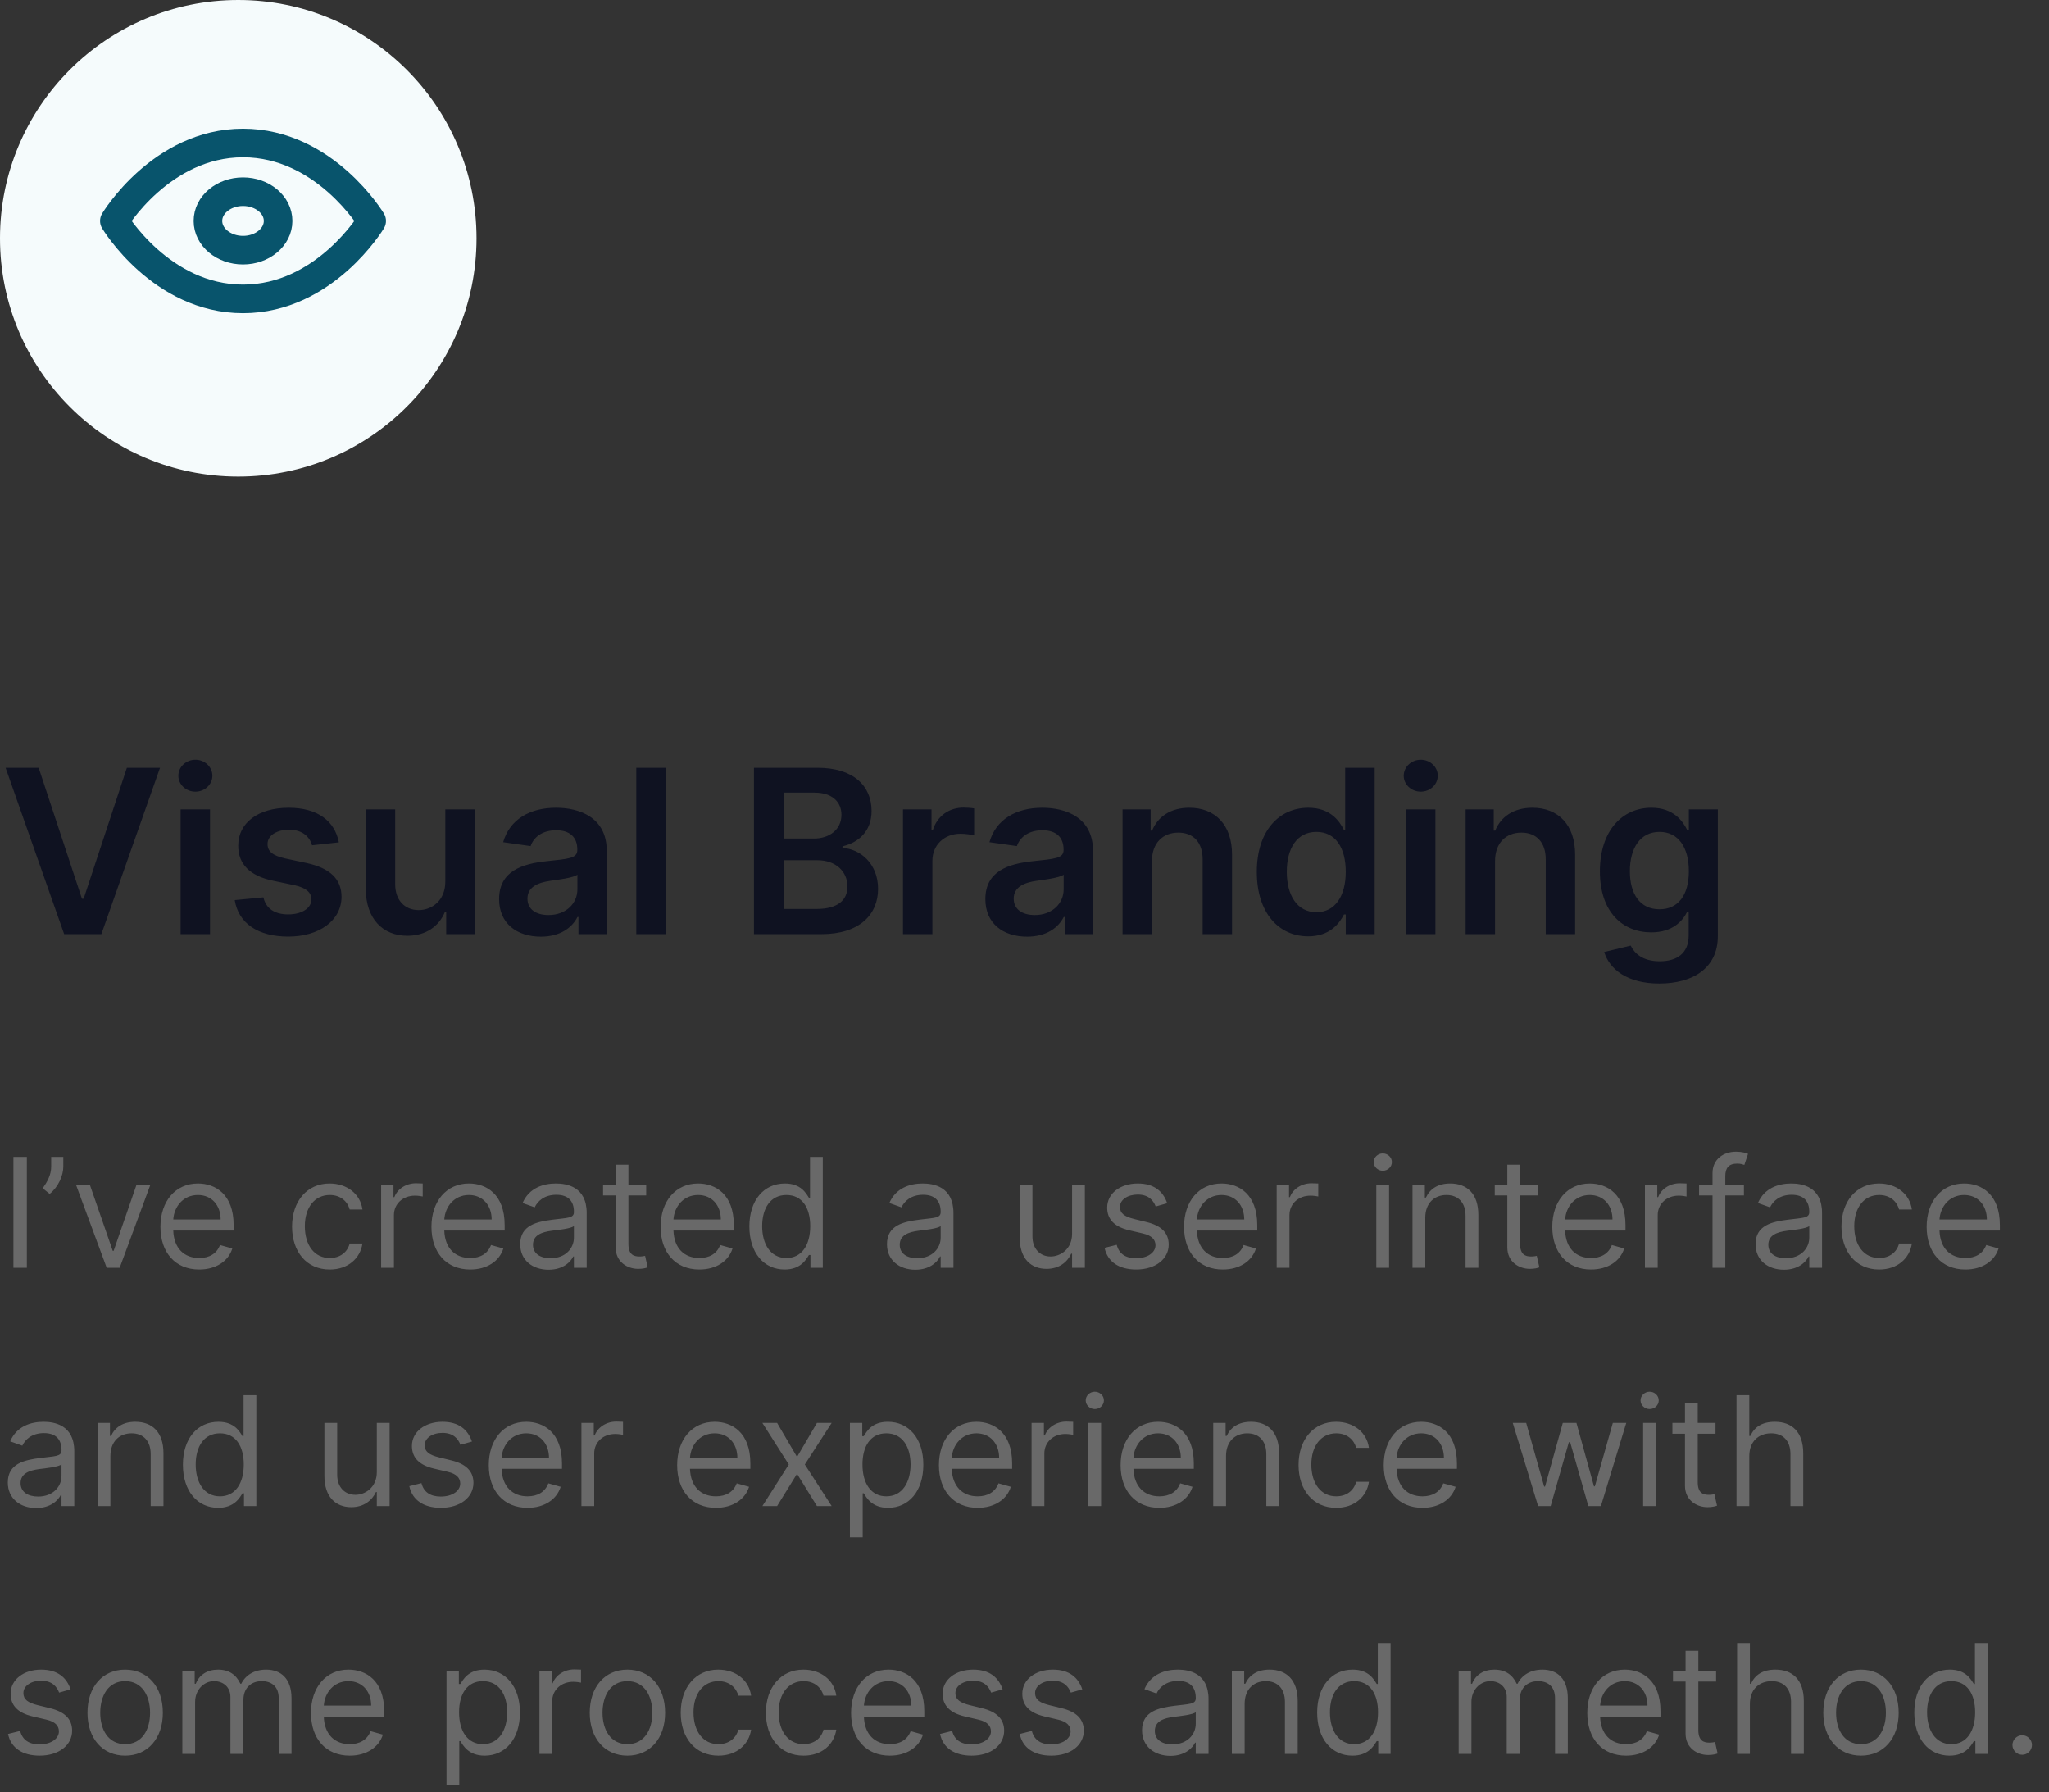 <svg width="215" height="188" viewBox="0 0 215 188" fill="none" xmlns="http://www.w3.org/2000/svg">
<rect x="0" y="0" width="215" height="188" fill="#333333" stroke="none"/>
<path d="M4.057 80.546H0.588L6.733 98H10.636L16.79 80.546H13.312L8.778 94.284H8.599L4.057 80.546ZM18.952 98H22.038V84.909H18.952V98ZM20.504 83.051C21.484 83.051 22.285 82.301 22.285 81.381C22.285 80.452 21.484 79.702 20.504 79.702C19.515 79.702 18.714 80.452 18.714 81.381C18.714 82.301 19.515 83.051 20.504 83.051ZM35.557 88.369C35.131 86.153 33.358 84.739 30.29 84.739C27.136 84.739 24.989 86.29 24.997 88.71C24.989 90.619 26.165 91.881 28.679 92.401L30.912 92.869C32.114 93.133 32.676 93.619 32.676 94.361C32.676 95.256 31.704 95.929 30.239 95.929C28.824 95.929 27.903 95.315 27.639 94.139L24.631 94.429C25.014 96.832 27.034 98.256 30.247 98.256C33.52 98.256 35.83 96.56 35.838 94.079C35.83 92.213 34.628 91.071 32.156 90.534L29.923 90.057C28.594 89.758 28.065 89.298 28.074 88.54C28.065 87.653 29.046 87.04 30.332 87.04C31.756 87.04 32.506 87.815 32.744 88.676L35.557 88.369ZM46.726 92.494C46.726 94.489 45.303 95.477 43.939 95.477C42.456 95.477 41.467 94.429 41.467 92.767V84.909H38.382V93.244C38.382 96.389 40.172 98.171 42.746 98.171C44.706 98.171 46.087 97.139 46.683 95.673H46.82V98H49.811V84.909H46.726V92.494ZM56.751 98.264C58.805 98.264 60.032 97.301 60.594 96.202H60.697V98H63.663V89.239C63.663 85.778 60.842 84.739 58.344 84.739C55.592 84.739 53.478 85.966 52.796 88.352L55.677 88.761C55.984 87.867 56.853 87.099 58.361 87.099C59.793 87.099 60.577 87.832 60.577 89.119V89.171C60.577 90.057 59.648 90.099 57.339 90.347C54.799 90.619 52.37 91.378 52.37 94.327C52.37 96.901 54.254 98.264 56.751 98.264ZM57.552 95.997C56.265 95.997 55.344 95.409 55.344 94.276C55.344 93.091 56.376 92.597 57.756 92.401C58.566 92.29 60.185 92.085 60.586 91.761V93.304C60.586 94.761 59.41 95.997 57.552 95.997ZM69.85 80.546H66.765V98H69.85V80.546ZM79.112 98H86.178C90.175 98 92.135 95.963 92.135 93.244C92.135 90.602 90.26 89.051 88.402 88.957V88.787C90.106 88.386 91.453 87.193 91.453 85.071C91.453 82.472 89.578 80.546 85.794 80.546H79.112V98ZM82.274 95.358V90.244H85.76C87.712 90.244 88.922 91.438 88.922 92.997C88.922 94.386 87.967 95.358 85.675 95.358H82.274ZM82.274 87.969V83.153H85.47C87.328 83.153 88.291 84.133 88.291 85.48C88.291 87.014 87.047 87.969 85.402 87.969H82.274ZM94.749 98H97.835V90.304C97.835 88.642 99.087 87.466 100.783 87.466C101.303 87.466 101.951 87.56 102.215 87.645V84.807C101.934 84.756 101.448 84.722 101.107 84.722C99.607 84.722 98.354 85.574 97.877 87.091H97.741V84.909H94.749V98ZM107.774 98.264C109.828 98.264 111.055 97.301 111.618 96.202H111.72V98H114.686V89.239C114.686 85.778 111.865 84.739 109.368 84.739C106.615 84.739 104.501 85.966 103.82 88.352L106.7 88.761C107.007 87.867 107.876 87.099 109.385 87.099C110.817 87.099 111.601 87.832 111.601 89.119V89.171C111.601 90.057 110.672 90.099 108.362 90.347C105.822 90.619 103.393 91.378 103.393 94.327C103.393 96.901 105.277 98.264 107.774 98.264ZM108.575 95.997C107.288 95.997 106.368 95.409 106.368 94.276C106.368 93.091 107.399 92.597 108.78 92.401C109.589 92.29 111.209 92.085 111.609 91.761V93.304C111.609 94.761 110.433 95.997 108.575 95.997ZM120.874 90.329C120.874 88.438 122.016 87.347 123.643 87.347C125.237 87.347 126.192 88.395 126.192 90.142V98H129.277V89.665C129.286 86.528 127.496 84.739 124.794 84.739C122.834 84.739 121.487 85.676 120.891 87.133H120.737V84.909H117.788V98H120.874V90.329ZM137.271 98.23C139.521 98.23 140.536 96.892 141.021 95.938H141.209V98H144.243V80.546H141.149V87.074H141.021C140.553 86.128 139.589 84.739 137.28 84.739C134.254 84.739 131.876 87.108 131.876 91.472C131.876 95.784 134.186 98.23 137.271 98.23ZM138.132 95.699C136.095 95.699 135.021 93.909 135.021 91.454C135.021 89.017 136.078 87.27 138.132 87.27C140.118 87.27 141.209 88.915 141.209 91.454C141.209 93.994 140.101 95.699 138.132 95.699ZM147.531 98H150.616V84.909H147.531V98ZM149.082 83.051C150.062 83.051 150.863 82.301 150.863 81.381C150.863 80.452 150.062 79.702 149.082 79.702C148.093 79.702 147.292 80.452 147.292 81.381C147.292 82.301 148.093 83.051 149.082 83.051ZM156.874 90.329C156.874 88.438 158.016 87.347 159.643 87.347C161.237 87.347 162.192 88.395 162.192 90.142V98H165.277V89.665C165.286 86.528 163.496 84.739 160.794 84.739C158.834 84.739 157.487 85.676 156.891 87.133H156.737V84.909H153.788V98H156.874V90.329ZM174.107 103.182C177.643 103.182 180.251 101.562 180.251 98.213V84.909H177.209V87.074H177.038C176.57 86.128 175.589 84.739 173.28 84.739C170.254 84.739 167.876 87.108 167.876 91.412C167.876 95.682 170.254 97.812 173.271 97.812C175.513 97.812 176.561 96.611 177.038 95.648H177.192V98.128C177.192 100.054 175.913 100.847 174.158 100.847C172.3 100.847 171.482 99.969 171.107 99.202L168.328 99.875C168.891 101.707 170.774 103.182 174.107 103.182ZM174.132 95.392C172.095 95.392 171.021 93.807 171.021 91.395C171.021 89.017 172.078 87.27 174.132 87.27C176.118 87.27 177.209 88.915 177.209 91.395C177.209 93.892 176.101 95.392 174.132 95.392Z" fill="#0F1221"/>
<circle cx="25" cy="25" r="25" fill="#F5FBFC"/>
<path d="M12 23.179C12 23.179 16.909 15 25.5 15C34.091 15 39 23.179 39 23.179C39 23.179 34.091 31.357 25.5 31.357C16.909 31.357 12 23.179 12 23.179Z" stroke="#08546C" stroke-width="3" stroke-linecap="round" stroke-linejoin="round"/>
<path d="M25.5 26.245C27.534 26.245 29.182 24.872 29.182 23.178C29.182 21.485 27.534 20.111 25.5 20.111C23.467 20.111 21.818 21.485 21.818 23.178C21.818 24.872 23.467 26.245 25.5 26.245Z" stroke="#08546C" stroke-width="3" stroke-linecap="round" stroke-linejoin="round"/>
<path d="M2.818 121.364H1.409V133H2.818V121.364ZM6.643 121.364H5.371V122.409C5.371 123.25 4.962 123.977 4.484 124.659L5.212 125.25C6.121 124.523 6.643 123.318 6.643 122.386V121.364ZM15.786 124.273H14.331L11.922 131.227H11.831L9.422 124.273H7.967L11.195 133H12.558L15.786 124.273ZM20.902 133.182C22.675 133.182 23.97 132.295 24.379 130.977L23.084 130.614C22.743 131.523 21.953 131.977 20.902 131.977C19.328 131.977 18.243 130.96 18.18 129.091H24.516V128.523C24.516 125.273 22.584 124.159 20.766 124.159C18.402 124.159 16.834 126.023 16.834 128.705C16.834 131.386 18.379 133.182 20.902 133.182ZM18.18 127.932C18.271 126.574 19.232 125.364 20.766 125.364C22.22 125.364 23.152 126.455 23.152 127.932H18.18ZM34.601 133.182C36.533 133.182 37.805 132 38.033 130.455H36.692C36.442 131.409 35.646 131.977 34.601 131.977C33.01 131.977 31.987 130.659 31.987 128.636C31.987 126.659 33.033 125.364 34.601 125.364C35.783 125.364 36.487 126.091 36.692 126.886H38.033C37.805 125.25 36.419 124.159 34.578 124.159C32.215 124.159 30.646 126.023 30.646 128.682C30.646 131.295 32.146 133.182 34.601 133.182ZM39.993 133H41.334V127.477C41.334 126.295 42.266 125.432 43.538 125.432C43.896 125.432 44.266 125.5 44.356 125.523V124.159C44.203 124.148 43.851 124.136 43.652 124.136C42.606 124.136 41.697 124.727 41.379 125.591H41.288V124.273H39.993V133ZM49.34 133.182C51.112 133.182 52.408 132.295 52.817 130.977L51.521 130.614C51.18 131.523 50.391 131.977 49.34 131.977C47.766 131.977 46.68 130.96 46.618 129.091H52.953V128.523C52.953 125.273 51.021 124.159 49.203 124.159C46.84 124.159 45.271 126.023 45.271 128.705C45.271 131.386 46.817 133.182 49.34 133.182ZM46.618 127.932C46.709 126.574 47.669 125.364 49.203 125.364C50.658 125.364 51.59 126.455 51.59 127.932H46.618ZM57.561 133.205C59.084 133.205 59.879 132.386 60.152 131.818H60.22V133H61.561V127.25C61.561 124.477 59.447 124.159 58.334 124.159C57.016 124.159 55.516 124.614 54.834 126.205L56.106 126.659C56.402 126.023 57.101 125.341 58.379 125.341C59.612 125.341 60.22 125.994 60.22 127.114V127.159C60.22 127.807 59.561 127.75 57.97 127.955C56.351 128.165 54.584 128.523 54.584 130.523C54.584 132.227 55.902 133.205 57.561 133.205ZM57.766 132C56.697 132 55.925 131.523 55.925 130.591C55.925 129.568 56.856 129.25 57.902 129.114C58.47 129.045 59.993 128.886 60.22 128.614V129.841C60.22 130.932 59.356 132 57.766 132ZM67.804 124.273H65.94V122.182H64.599V124.273H63.281V125.409H64.599V130.864C64.599 132.386 65.827 133.114 66.963 133.114C67.463 133.114 67.781 133.023 67.963 132.955L67.69 131.75C67.577 131.773 67.395 131.818 67.099 131.818C66.508 131.818 65.94 131.636 65.94 130.5V125.409H67.804V124.273ZM73.386 133.182C75.159 133.182 76.454 132.295 76.864 130.977L75.568 130.614C75.227 131.523 74.438 131.977 73.386 131.977C71.812 131.977 70.727 130.96 70.665 129.091H77V128.523C77 125.273 75.068 124.159 73.25 124.159C70.886 124.159 69.318 126.023 69.318 128.705C69.318 131.386 70.864 133.182 73.386 133.182ZM70.665 127.932C70.756 126.574 71.716 125.364 73.25 125.364C74.704 125.364 75.636 126.455 75.636 127.932H70.665ZM82.335 133.182C84.017 133.182 84.585 132.136 84.881 131.659H85.04V133H86.335V121.364H84.994V125.659H84.881C84.585 125.205 84.062 124.159 82.358 124.159C80.153 124.159 78.631 125.909 78.631 128.659C78.631 131.432 80.153 133.182 82.335 133.182ZM82.517 131.977C80.835 131.977 79.972 130.5 79.972 128.636C79.972 126.795 80.812 125.364 82.517 125.364C84.153 125.364 85.017 126.682 85.017 128.636C85.017 130.614 84.131 131.977 82.517 131.977ZM96.046 133.205C97.568 133.205 98.364 132.386 98.636 131.818H98.704V133H100.045V127.25C100.045 124.477 97.932 124.159 96.818 124.159C95.5 124.159 94 124.614 93.318 126.205L94.591 126.659C94.886 126.023 95.585 125.341 96.864 125.341C98.097 125.341 98.704 125.994 98.704 127.114V127.159C98.704 127.807 98.046 127.75 96.454 127.955C94.835 128.165 93.068 128.523 93.068 130.523C93.068 132.227 94.386 133.205 96.046 133.205ZM96.25 132C95.182 132 94.409 131.523 94.409 130.591C94.409 129.568 95.341 129.25 96.386 129.114C96.954 129.045 98.477 128.886 98.704 128.614V129.841C98.704 130.932 97.841 132 96.25 132ZM112.493 129.432C112.493 131.068 111.243 131.818 110.243 131.818C109.129 131.818 108.334 131 108.334 129.727V124.273H106.993V129.818C106.993 132.045 108.175 133.114 109.811 133.114C111.129 133.114 111.993 132.409 112.402 131.523H112.493V133H113.834V124.273H112.493V129.432ZM122.472 126.227C122.051 124.989 121.108 124.159 119.381 124.159C117.54 124.159 116.176 125.205 116.176 126.682C116.176 127.886 116.892 128.693 118.494 129.068L119.949 129.409C120.83 129.614 121.244 130.034 121.244 130.636C121.244 131.386 120.449 132 119.199 132C118.102 132 117.415 131.528 117.176 130.591L115.903 130.909C116.216 132.392 117.438 133.182 119.222 133.182C121.25 133.182 122.631 132.074 122.631 130.568C122.631 129.352 121.869 128.585 120.312 128.205L119.017 127.886C117.983 127.631 117.517 127.284 117.517 126.614C117.517 125.864 118.312 125.318 119.381 125.318C120.551 125.318 121.034 125.966 121.267 126.568L122.472 126.227ZM128.308 133.182C130.081 133.182 131.376 132.295 131.786 130.977L130.49 130.614C130.149 131.523 129.359 131.977 128.308 131.977C126.734 131.977 125.649 130.96 125.587 129.091H131.922V128.523C131.922 125.273 129.99 124.159 128.172 124.159C125.808 124.159 124.24 126.023 124.24 128.705C124.24 131.386 125.786 133.182 128.308 133.182ZM125.587 127.932C125.678 126.574 126.638 125.364 128.172 125.364C129.626 125.364 130.558 126.455 130.558 127.932H125.587ZM133.962 133H135.303V127.477C135.303 126.295 136.234 125.432 137.507 125.432C137.865 125.432 138.234 125.5 138.325 125.523V124.159C138.172 124.148 137.82 124.136 137.621 124.136C136.575 124.136 135.666 124.727 135.348 125.591H135.257V124.273H133.962V133ZM144.415 133H145.756V124.273H144.415V133ZM145.097 122.818C145.619 122.818 146.051 122.409 146.051 121.909C146.051 121.409 145.619 121 145.097 121C144.574 121 144.142 121.409 144.142 121.909C144.142 122.409 144.574 122.818 145.097 122.818ZM149.553 127.75C149.553 126.227 150.496 125.364 151.78 125.364C153.024 125.364 153.78 126.176 153.78 127.545V133H155.121V127.455C155.121 125.227 153.933 124.159 152.166 124.159C150.848 124.159 150.03 124.75 149.621 125.636H149.507V124.273H148.212V133H149.553V127.75ZM161.366 124.273H159.503V122.182H158.162V124.273H156.844V125.409H158.162V130.864C158.162 132.386 159.389 133.114 160.526 133.114C161.026 133.114 161.344 133.023 161.526 132.955L161.253 131.75C161.139 131.773 160.957 131.818 160.662 131.818C160.071 131.818 159.503 131.636 159.503 130.5V125.409H161.366V124.273ZM166.949 133.182C168.722 133.182 170.017 132.295 170.426 130.977L169.131 130.614C168.79 131.523 168 131.977 166.949 131.977C165.375 131.977 164.29 130.96 164.227 129.091H170.562V128.523C170.562 125.273 168.631 124.159 166.812 124.159C164.449 124.159 162.881 126.023 162.881 128.705C162.881 131.386 164.426 133.182 166.949 133.182ZM164.227 127.932C164.318 126.574 165.278 125.364 166.812 125.364C168.267 125.364 169.199 126.455 169.199 127.932H164.227ZM172.602 133H173.943V127.477C173.943 126.295 174.875 125.432 176.148 125.432C176.506 125.432 176.875 125.5 176.966 125.523V124.159C176.812 124.148 176.46 124.136 176.261 124.136C175.216 124.136 174.307 124.727 173.989 125.591H173.898V124.273H172.602V133ZM182.989 124.273H181.034V123.386C181.034 122.523 181.398 122.068 182.284 122.068C182.67 122.068 182.898 122.159 183.034 122.205L183.42 121.045C183.216 120.955 182.807 120.818 182.148 120.818C180.898 120.818 179.693 121.568 179.693 123.068V124.273H178.284V125.409H179.693V133H181.034V125.409H182.989V124.273ZM187.186 133.205C188.709 133.205 189.504 132.386 189.777 131.818H189.845V133H191.186V127.25C191.186 124.477 189.072 124.159 187.959 124.159C186.641 124.159 185.141 124.614 184.459 126.205L185.732 126.659C186.027 126.023 186.726 125.341 188.004 125.341C189.237 125.341 189.845 125.994 189.845 127.114V127.159C189.845 127.807 189.186 127.75 187.595 127.955C185.976 128.165 184.209 128.523 184.209 130.523C184.209 132.227 185.527 133.205 187.186 133.205ZM187.391 132C186.322 132 185.55 131.523 185.55 130.591C185.55 129.568 186.482 129.25 187.527 129.114C188.095 129.045 189.618 128.886 189.845 128.614V129.841C189.845 130.932 188.982 132 187.391 132ZM197.179 133.182C199.111 133.182 200.384 132 200.611 130.455H199.27C199.02 131.409 198.224 131.977 197.179 131.977C195.588 131.977 194.565 130.659 194.565 128.636C194.565 126.659 195.611 125.364 197.179 125.364C198.361 125.364 199.065 126.091 199.27 126.886H200.611C200.384 125.25 198.997 124.159 197.156 124.159C194.793 124.159 193.224 126.023 193.224 128.682C193.224 131.295 194.724 133.182 197.179 133.182ZM206.23 133.182C208.003 133.182 209.298 132.295 209.707 130.977L208.412 130.614C208.071 131.523 207.281 131.977 206.23 131.977C204.656 131.977 203.571 130.96 203.509 129.091H209.844V128.523C209.844 125.273 207.912 124.159 206.094 124.159C203.73 124.159 202.162 126.023 202.162 128.705C202.162 131.386 203.707 133.182 206.23 133.182ZM203.509 127.932C203.599 126.574 204.56 125.364 206.094 125.364C207.548 125.364 208.48 126.455 208.48 127.932H203.509ZM3.795 158.205C5.318 158.205 6.114 157.386 6.386 156.818H6.455V158H7.795V152.25C7.795 149.477 5.682 149.159 4.568 149.159C3.25 149.159 1.75 149.614 1.068 151.205L2.341 151.659C2.636 151.023 3.335 150.341 4.614 150.341C5.847 150.341 6.455 150.994 6.455 152.114V152.159C6.455 152.807 5.795 152.75 4.205 152.955C2.585 153.165 0.818 153.523 0.818 155.523C0.818 157.227 2.136 158.205 3.795 158.205ZM4 157C2.932 157 2.159 156.523 2.159 155.591C2.159 154.568 3.091 154.25 4.136 154.114C4.705 154.045 6.227 153.886 6.455 153.614V154.841C6.455 155.932 5.591 157 4 157ZM11.584 152.75C11.584 151.227 12.527 150.364 13.811 150.364C15.055 150.364 15.811 151.176 15.811 152.545V158H17.152V152.455C17.152 150.227 15.964 149.159 14.197 149.159C12.879 149.159 12.061 149.75 11.652 150.636H11.538V149.273H10.243V158H11.584V152.75ZM22.898 158.182C24.579 158.182 25.148 157.136 25.443 156.659H25.602V158H26.898V146.364H25.557V150.659H25.443C25.148 150.205 24.625 149.159 22.921 149.159C20.716 149.159 19.193 150.909 19.193 153.659C19.193 156.432 20.716 158.182 22.898 158.182ZM23.079 156.977C21.398 156.977 20.534 155.5 20.534 153.636C20.534 151.795 21.375 150.364 23.079 150.364C24.716 150.364 25.579 151.682 25.579 153.636C25.579 155.614 24.693 156.977 23.079 156.977ZM39.54 154.432C39.54 156.068 38.29 156.818 37.29 156.818C36.176 156.818 35.381 156 35.381 154.727V149.273H34.04V154.818C34.04 157.045 35.222 158.114 36.858 158.114C38.176 158.114 39.04 157.409 39.449 156.523H39.54V158H40.881V149.273H39.54V154.432ZM49.519 151.227C49.098 149.989 48.155 149.159 46.428 149.159C44.587 149.159 43.223 150.205 43.223 151.682C43.223 152.886 43.939 153.693 45.541 154.068L46.996 154.409C47.876 154.614 48.291 155.034 48.291 155.636C48.291 156.386 47.496 157 46.246 157C45.149 157 44.462 156.528 44.223 155.591L42.95 155.909C43.263 157.392 44.484 158.182 46.269 158.182C48.297 158.182 49.678 157.074 49.678 155.568C49.678 154.352 48.916 153.585 47.359 153.205L46.064 152.886C45.03 152.631 44.564 152.284 44.564 151.614C44.564 150.864 45.359 150.318 46.428 150.318C47.598 150.318 48.081 150.966 48.314 151.568L49.519 151.227ZM55.355 158.182C57.128 158.182 58.423 157.295 58.832 155.977L57.537 155.614C57.196 156.523 56.406 156.977 55.355 156.977C53.781 156.977 52.696 155.96 52.633 154.091H58.969V153.523C58.969 150.273 57.037 149.159 55.219 149.159C52.855 149.159 51.287 151.023 51.287 153.705C51.287 156.386 52.832 158.182 55.355 158.182ZM52.633 152.932C52.724 151.574 53.685 150.364 55.219 150.364C56.673 150.364 57.605 151.455 57.605 152.932H52.633ZM61.008 158H62.349V152.477C62.349 151.295 63.281 150.432 64.554 150.432C64.912 150.432 65.281 150.5 65.372 150.523V149.159C65.219 149.148 64.867 149.136 64.668 149.136C63.622 149.136 62.713 149.727 62.395 150.591H62.304V149.273H61.008V158ZM75.121 158.182C76.894 158.182 78.189 157.295 78.598 155.977L77.303 155.614C76.962 156.523 76.172 156.977 75.121 156.977C73.547 156.977 72.462 155.96 72.399 154.091H78.734V153.523C78.734 150.273 76.803 149.159 74.984 149.159C72.621 149.159 71.053 151.023 71.053 153.705C71.053 156.386 72.598 158.182 75.121 158.182ZM72.399 152.932C72.49 151.574 73.45 150.364 74.984 150.364C76.439 150.364 77.371 151.455 77.371 152.932H72.399ZM81.54 149.273H79.994L82.767 153.636L79.994 158H81.54L83.631 154.614L85.722 158H87.267L84.449 153.636L87.267 149.273H85.722L83.631 152.841L81.54 149.273ZM89.18 161.273H90.521V156.659H90.635C90.93 157.136 91.499 158.182 93.18 158.182C95.362 158.182 96.885 156.432 96.885 153.659C96.885 150.909 95.362 149.159 93.158 149.159C91.453 149.159 90.93 150.205 90.635 150.659H90.476V149.273H89.18V161.273ZM90.499 153.636C90.499 151.682 91.362 150.364 92.999 150.364C94.703 150.364 95.544 151.795 95.544 153.636C95.544 155.5 94.68 156.977 92.999 156.977C91.385 156.977 90.499 155.614 90.499 153.636ZM102.589 158.182C104.362 158.182 105.658 157.295 106.067 155.977L104.771 155.614C104.43 156.523 103.641 156.977 102.589 156.977C101.016 156.977 99.93 155.96 99.868 154.091H106.203V153.523C106.203 150.273 104.271 149.159 102.453 149.159C100.089 149.159 98.521 151.023 98.521 153.705C98.521 156.386 100.067 158.182 102.589 158.182ZM99.868 152.932C99.959 151.574 100.919 150.364 102.453 150.364C103.908 150.364 104.839 151.455 104.839 152.932H99.868ZM108.243 158H109.584V152.477C109.584 151.295 110.516 150.432 111.788 150.432C112.146 150.432 112.516 150.5 112.607 150.523V149.159C112.453 149.148 112.101 149.136 111.902 149.136C110.857 149.136 109.947 149.727 109.629 150.591H109.538V149.273H108.243V158ZM114.196 158H115.537V149.273H114.196V158ZM114.878 147.818C115.401 147.818 115.832 147.409 115.832 146.909C115.832 146.409 115.401 146 114.878 146C114.355 146 113.923 146.409 113.923 146.909C113.923 147.409 114.355 147.818 114.878 147.818ZM121.652 158.182C123.425 158.182 124.72 157.295 125.129 155.977L123.834 155.614C123.493 156.523 122.703 156.977 121.652 156.977C120.078 156.977 118.993 155.96 118.93 154.091H125.266V153.523C125.266 150.273 123.334 149.159 121.516 149.159C119.152 149.159 117.584 151.023 117.584 153.705C117.584 156.386 119.129 158.182 121.652 158.182ZM118.93 152.932C119.021 151.574 119.982 150.364 121.516 150.364C122.97 150.364 123.902 151.455 123.902 152.932H118.93ZM128.646 152.75C128.646 151.227 129.589 150.364 130.874 150.364C132.118 150.364 132.874 151.176 132.874 152.545V158H134.214V152.455C134.214 150.227 133.027 149.159 131.26 149.159C129.942 149.159 129.124 149.75 128.714 150.636H128.601V149.273H127.305V158H128.646V152.75ZM140.21 158.182C142.142 158.182 143.415 157 143.642 155.455H142.301C142.051 156.409 141.256 156.977 140.21 156.977C138.619 156.977 137.597 155.659 137.597 153.636C137.597 151.659 138.642 150.364 140.21 150.364C141.392 150.364 142.097 151.091 142.301 151.886H143.642C143.415 150.25 142.028 149.159 140.188 149.159C137.824 149.159 136.256 151.023 136.256 153.682C136.256 156.295 137.756 158.182 140.21 158.182ZM149.261 158.182C151.034 158.182 152.33 157.295 152.739 155.977L151.443 155.614C151.102 156.523 150.312 156.977 149.261 156.977C147.688 156.977 146.602 155.96 146.54 154.091H152.875V153.523C152.875 150.273 150.943 149.159 149.125 149.159C146.761 149.159 145.193 151.023 145.193 153.705C145.193 156.386 146.739 158.182 149.261 158.182ZM146.54 152.932C146.631 151.574 147.591 150.364 149.125 150.364C150.58 150.364 151.511 151.455 151.511 152.932H146.54ZM161.392 158H162.71L164.619 151.295H164.756L166.665 158H167.983L170.642 149.273H169.233L167.347 155.932H167.256L165.415 149.273H163.983L162.119 155.955H162.028L160.142 149.273H158.733L161.392 158ZM172.415 158H173.756V149.273H172.415V158ZM173.097 147.818C173.619 147.818 174.051 147.409 174.051 146.909C174.051 146.409 173.619 146 173.097 146C172.574 146 172.142 146.409 172.142 146.909C172.142 147.409 172.574 147.818 173.097 147.818ZM180.007 149.273H178.143V147.182H176.803V149.273H175.484V150.409H176.803V155.864C176.803 157.386 178.03 158.114 179.166 158.114C179.666 158.114 179.984 158.023 180.166 157.955L179.893 156.75C179.78 156.773 179.598 156.818 179.303 156.818C178.712 156.818 178.143 156.636 178.143 155.5V150.409H180.007V149.273ZM183.553 152.75C183.553 151.227 184.524 150.364 185.848 150.364C187.109 150.364 187.871 151.159 187.871 152.545V158H189.212V152.455C189.212 150.21 188.018 149.159 186.234 149.159C184.859 149.159 184.075 149.733 183.666 150.636H183.553V146.364H182.212V158H183.553V152.75ZM7.409 177.227C6.989 175.989 6.045 175.159 4.318 175.159C2.477 175.159 1.114 176.205 1.114 177.682C1.114 178.886 1.83 179.693 3.432 180.068L4.886 180.409C5.767 180.614 6.182 181.034 6.182 181.636C6.182 182.386 5.386 183 4.136 183C3.04 183 2.352 182.528 2.114 181.591L0.841 181.909C1.153 183.392 2.375 184.182 4.159 184.182C6.188 184.182 7.568 183.074 7.568 181.568C7.568 180.352 6.807 179.585 5.25 179.205L3.955 178.886C2.92 178.631 2.455 178.284 2.455 177.614C2.455 176.864 3.25 176.318 4.318 176.318C5.489 176.318 5.972 176.966 6.205 177.568L7.409 177.227ZM13.132 184.182C15.496 184.182 17.087 182.386 17.087 179.682C17.087 176.955 15.496 175.159 13.132 175.159C10.768 175.159 9.178 176.955 9.178 179.682C9.178 182.386 10.768 184.182 13.132 184.182ZM13.132 182.977C11.337 182.977 10.518 181.432 10.518 179.682C10.518 177.932 11.337 176.364 13.132 176.364C14.928 176.364 15.746 177.932 15.746 179.682C15.746 181.432 14.928 182.977 13.132 182.977ZM19.134 184H20.474V178.545C20.474 177.267 21.406 176.364 22.452 176.364C23.469 176.364 24.179 177.028 24.179 178.023V184H25.543V178.318C25.543 177.193 26.247 176.364 27.474 176.364C28.429 176.364 29.247 176.869 29.247 178.159V184H30.588V178.159C30.588 176.108 29.486 175.159 27.929 175.159C26.679 175.159 25.764 175.733 25.315 176.636H25.224C24.793 175.705 24.031 175.159 22.884 175.159C21.747 175.159 20.906 175.705 20.543 176.636H20.429V175.273H19.134V184ZM36.699 184.182C38.472 184.182 39.767 183.295 40.176 181.977L38.881 181.614C38.54 182.523 37.75 182.977 36.699 182.977C35.125 182.977 34.04 181.96 33.977 180.091H40.312V179.523C40.312 176.273 38.381 175.159 36.562 175.159C34.199 175.159 32.631 177.023 32.631 179.705C32.631 182.386 34.176 184.182 36.699 184.182ZM33.977 178.932C34.068 177.574 35.028 176.364 36.562 176.364C38.017 176.364 38.949 177.455 38.949 178.932H33.977ZM46.852 187.273H48.193V182.659H48.307C48.602 183.136 49.17 184.182 50.852 184.182C53.034 184.182 54.557 182.432 54.557 179.659C54.557 176.909 53.034 175.159 50.83 175.159C49.125 175.159 48.602 176.205 48.307 176.659H48.148V175.273H46.852V187.273ZM48.17 179.636C48.17 177.682 49.034 176.364 50.67 176.364C52.375 176.364 53.216 177.795 53.216 179.636C53.216 181.5 52.352 182.977 50.67 182.977C49.057 182.977 48.17 181.614 48.17 179.636ZM56.602 184H57.943V178.477C57.943 177.295 58.875 176.432 60.148 176.432C60.506 176.432 60.875 176.5 60.966 176.523V175.159C60.812 175.148 60.46 175.136 60.261 175.136C59.216 175.136 58.307 175.727 57.989 176.591H57.898V175.273H56.602V184ZM65.835 184.182C68.199 184.182 69.79 182.386 69.79 179.682C69.79 176.955 68.199 175.159 65.835 175.159C63.472 175.159 61.881 176.955 61.881 179.682C61.881 182.386 63.472 184.182 65.835 184.182ZM65.835 182.977C64.04 182.977 63.222 181.432 63.222 179.682C63.222 177.932 64.04 176.364 65.835 176.364C67.631 176.364 68.449 177.932 68.449 179.682C68.449 181.432 67.631 182.977 65.835 182.977ZM75.382 184.182C77.314 184.182 78.587 183 78.814 181.455H77.473C77.223 182.409 76.428 182.977 75.382 182.977C73.791 182.977 72.769 181.659 72.769 179.636C72.769 177.659 73.814 176.364 75.382 176.364C76.564 176.364 77.269 177.091 77.473 177.886H78.814C78.587 176.25 77.2 175.159 75.359 175.159C72.996 175.159 71.428 177.023 71.428 179.682C71.428 182.295 72.928 184.182 75.382 184.182ZM84.32 184.182C86.251 184.182 87.524 183 87.751 181.455H86.41C86.16 182.409 85.365 182.977 84.32 182.977C82.729 182.977 81.706 181.659 81.706 179.636C81.706 177.659 82.751 176.364 84.32 176.364C85.501 176.364 86.206 177.091 86.41 177.886H87.751C87.524 176.25 86.138 175.159 84.297 175.159C81.933 175.159 80.365 177.023 80.365 179.682C80.365 182.295 81.865 184.182 84.32 184.182ZM93.371 184.182C95.144 184.182 96.439 183.295 96.848 181.977L95.553 181.614C95.212 182.523 94.422 182.977 93.371 182.977C91.797 182.977 90.712 181.96 90.649 180.091H96.984V179.523C96.984 176.273 95.053 175.159 93.234 175.159C90.871 175.159 89.303 177.023 89.303 179.705C89.303 182.386 90.848 184.182 93.371 184.182ZM90.649 178.932C90.74 177.574 91.7 176.364 93.234 176.364C94.689 176.364 95.621 177.455 95.621 178.932H90.649ZM105.206 177.227C104.786 175.989 103.842 175.159 102.115 175.159C100.274 175.159 98.91 176.205 98.91 177.682C98.91 178.886 99.626 179.693 101.229 180.068L102.683 180.409C103.564 180.614 103.979 181.034 103.979 181.636C103.979 182.386 103.183 183 101.933 183C100.837 183 100.149 182.528 99.91 181.591L98.638 181.909C98.95 183.392 100.172 184.182 101.956 184.182C103.984 184.182 105.365 183.074 105.365 181.568C105.365 180.352 104.604 179.585 103.047 179.205L101.751 178.886C100.717 178.631 100.251 178.284 100.251 177.614C100.251 176.864 101.047 176.318 102.115 176.318C103.286 176.318 103.768 176.966 104.001 177.568L105.206 177.227ZM113.565 177.227C113.145 175.989 112.202 175.159 110.474 175.159C108.634 175.159 107.27 176.205 107.27 177.682C107.27 178.886 107.986 179.693 109.588 180.068L111.043 180.409C111.923 180.614 112.338 181.034 112.338 181.636C112.338 182.386 111.543 183 110.293 183C109.196 183 108.509 182.528 108.27 181.591L106.997 181.909C107.31 183.392 108.531 184.182 110.315 184.182C112.344 184.182 113.724 183.074 113.724 181.568C113.724 180.352 112.963 179.585 111.406 179.205L110.111 178.886C109.077 178.631 108.611 178.284 108.611 177.614C108.611 176.864 109.406 176.318 110.474 176.318C111.645 176.318 112.128 176.966 112.361 177.568L113.565 177.227ZM122.811 184.205C124.334 184.205 125.129 183.386 125.402 182.818H125.47V184H126.811V178.25C126.811 175.477 124.697 175.159 123.584 175.159C122.266 175.159 120.766 175.614 120.084 177.205L121.357 177.659C121.652 177.023 122.351 176.341 123.629 176.341C124.862 176.341 125.47 176.994 125.47 178.114V178.159C125.47 178.807 124.811 178.75 123.22 178.955C121.601 179.165 119.834 179.523 119.834 181.523C119.834 183.227 121.152 184.205 122.811 184.205ZM123.016 183C121.947 183 121.175 182.523 121.175 181.591C121.175 180.568 122.107 180.25 123.152 180.114C123.72 180.045 125.243 179.886 125.47 179.614V180.841C125.47 181.932 124.607 183 123.016 183ZM130.599 178.75C130.599 177.227 131.543 176.364 132.827 176.364C134.071 176.364 134.827 177.176 134.827 178.545V184H136.168V178.455C136.168 176.227 134.98 175.159 133.213 175.159C131.895 175.159 131.077 175.75 130.668 176.636H130.554V175.273H129.259V184H130.599V178.75ZM141.913 184.182C143.595 184.182 144.163 183.136 144.459 182.659H144.618V184H145.913V172.364H144.572V176.659H144.459C144.163 176.205 143.641 175.159 141.936 175.159C139.732 175.159 138.209 176.909 138.209 179.659C138.209 182.432 139.732 184.182 141.913 184.182ZM142.095 182.977C140.413 182.977 139.55 181.5 139.55 179.636C139.55 177.795 140.391 176.364 142.095 176.364C143.732 176.364 144.595 177.682 144.595 179.636C144.595 181.614 143.709 182.977 142.095 182.977ZM153.055 184H154.396V178.545C154.396 177.267 155.328 176.364 156.374 176.364C157.391 176.364 158.101 177.028 158.101 178.023V184H159.464V178.318C159.464 177.193 160.169 176.364 161.396 176.364C162.351 176.364 163.169 176.869 163.169 178.159V184H164.51V178.159C164.51 176.108 163.408 175.159 161.851 175.159C160.601 175.159 159.686 175.733 159.237 176.636H159.146C158.714 175.705 157.953 175.159 156.805 175.159C155.669 175.159 154.828 175.705 154.464 176.636H154.351V175.273H153.055V184ZM170.621 184.182C172.393 184.182 173.689 183.295 174.098 181.977L172.803 181.614C172.462 182.523 171.672 182.977 170.621 182.977C169.047 182.977 167.962 181.96 167.899 180.091H174.234V179.523C174.234 176.273 172.303 175.159 170.484 175.159C168.121 175.159 166.553 177.023 166.553 179.705C166.553 182.386 168.098 184.182 170.621 184.182ZM167.899 178.932C167.99 177.574 168.95 176.364 170.484 176.364C171.939 176.364 172.871 177.455 172.871 178.932H167.899ZM180.07 175.273H178.206V173.182H176.865V175.273H175.547V176.409H176.865V181.864C176.865 183.386 178.092 184.114 179.229 184.114C179.729 184.114 180.047 184.023 180.229 183.955L179.956 182.75C179.842 182.773 179.661 182.818 179.365 182.818C178.774 182.818 178.206 182.636 178.206 181.5V176.409H180.07V175.273ZM183.615 178.75C183.615 177.227 184.587 176.364 185.911 176.364C187.172 176.364 187.933 177.159 187.933 178.545V184H189.274V178.455C189.274 176.21 188.081 175.159 186.297 175.159C184.922 175.159 184.138 175.733 183.729 176.636H183.615V172.364H182.274V184H183.615V178.75ZM195.273 184.182C197.636 184.182 199.227 182.386 199.227 179.682C199.227 176.955 197.636 175.159 195.273 175.159C192.909 175.159 191.318 176.955 191.318 179.682C191.318 182.386 192.909 184.182 195.273 184.182ZM195.273 182.977C193.477 182.977 192.659 181.432 192.659 179.682C192.659 177.932 193.477 176.364 195.273 176.364C197.068 176.364 197.886 177.932 197.886 179.682C197.886 181.432 197.068 182.977 195.273 182.977ZM204.57 184.182C206.251 184.182 206.82 183.136 207.115 182.659H207.274V184H208.57V172.364H207.229V176.659H207.115C206.82 176.205 206.297 175.159 204.592 175.159C202.388 175.159 200.865 176.909 200.865 179.659C200.865 182.432 202.388 184.182 204.57 184.182ZM204.751 182.977C203.07 182.977 202.206 181.5 202.206 179.636C202.206 177.795 203.047 176.364 204.751 176.364C206.388 176.364 207.251 177.682 207.251 179.636C207.251 181.614 206.365 182.977 204.751 182.977ZM212.189 184.091C212.751 184.091 213.212 183.631 213.212 183.068C213.212 182.506 212.751 182.045 212.189 182.045C211.626 182.045 211.166 182.506 211.166 183.068C211.166 183.631 211.626 184.091 212.189 184.091Z" fill="#696969"/>
</svg>
